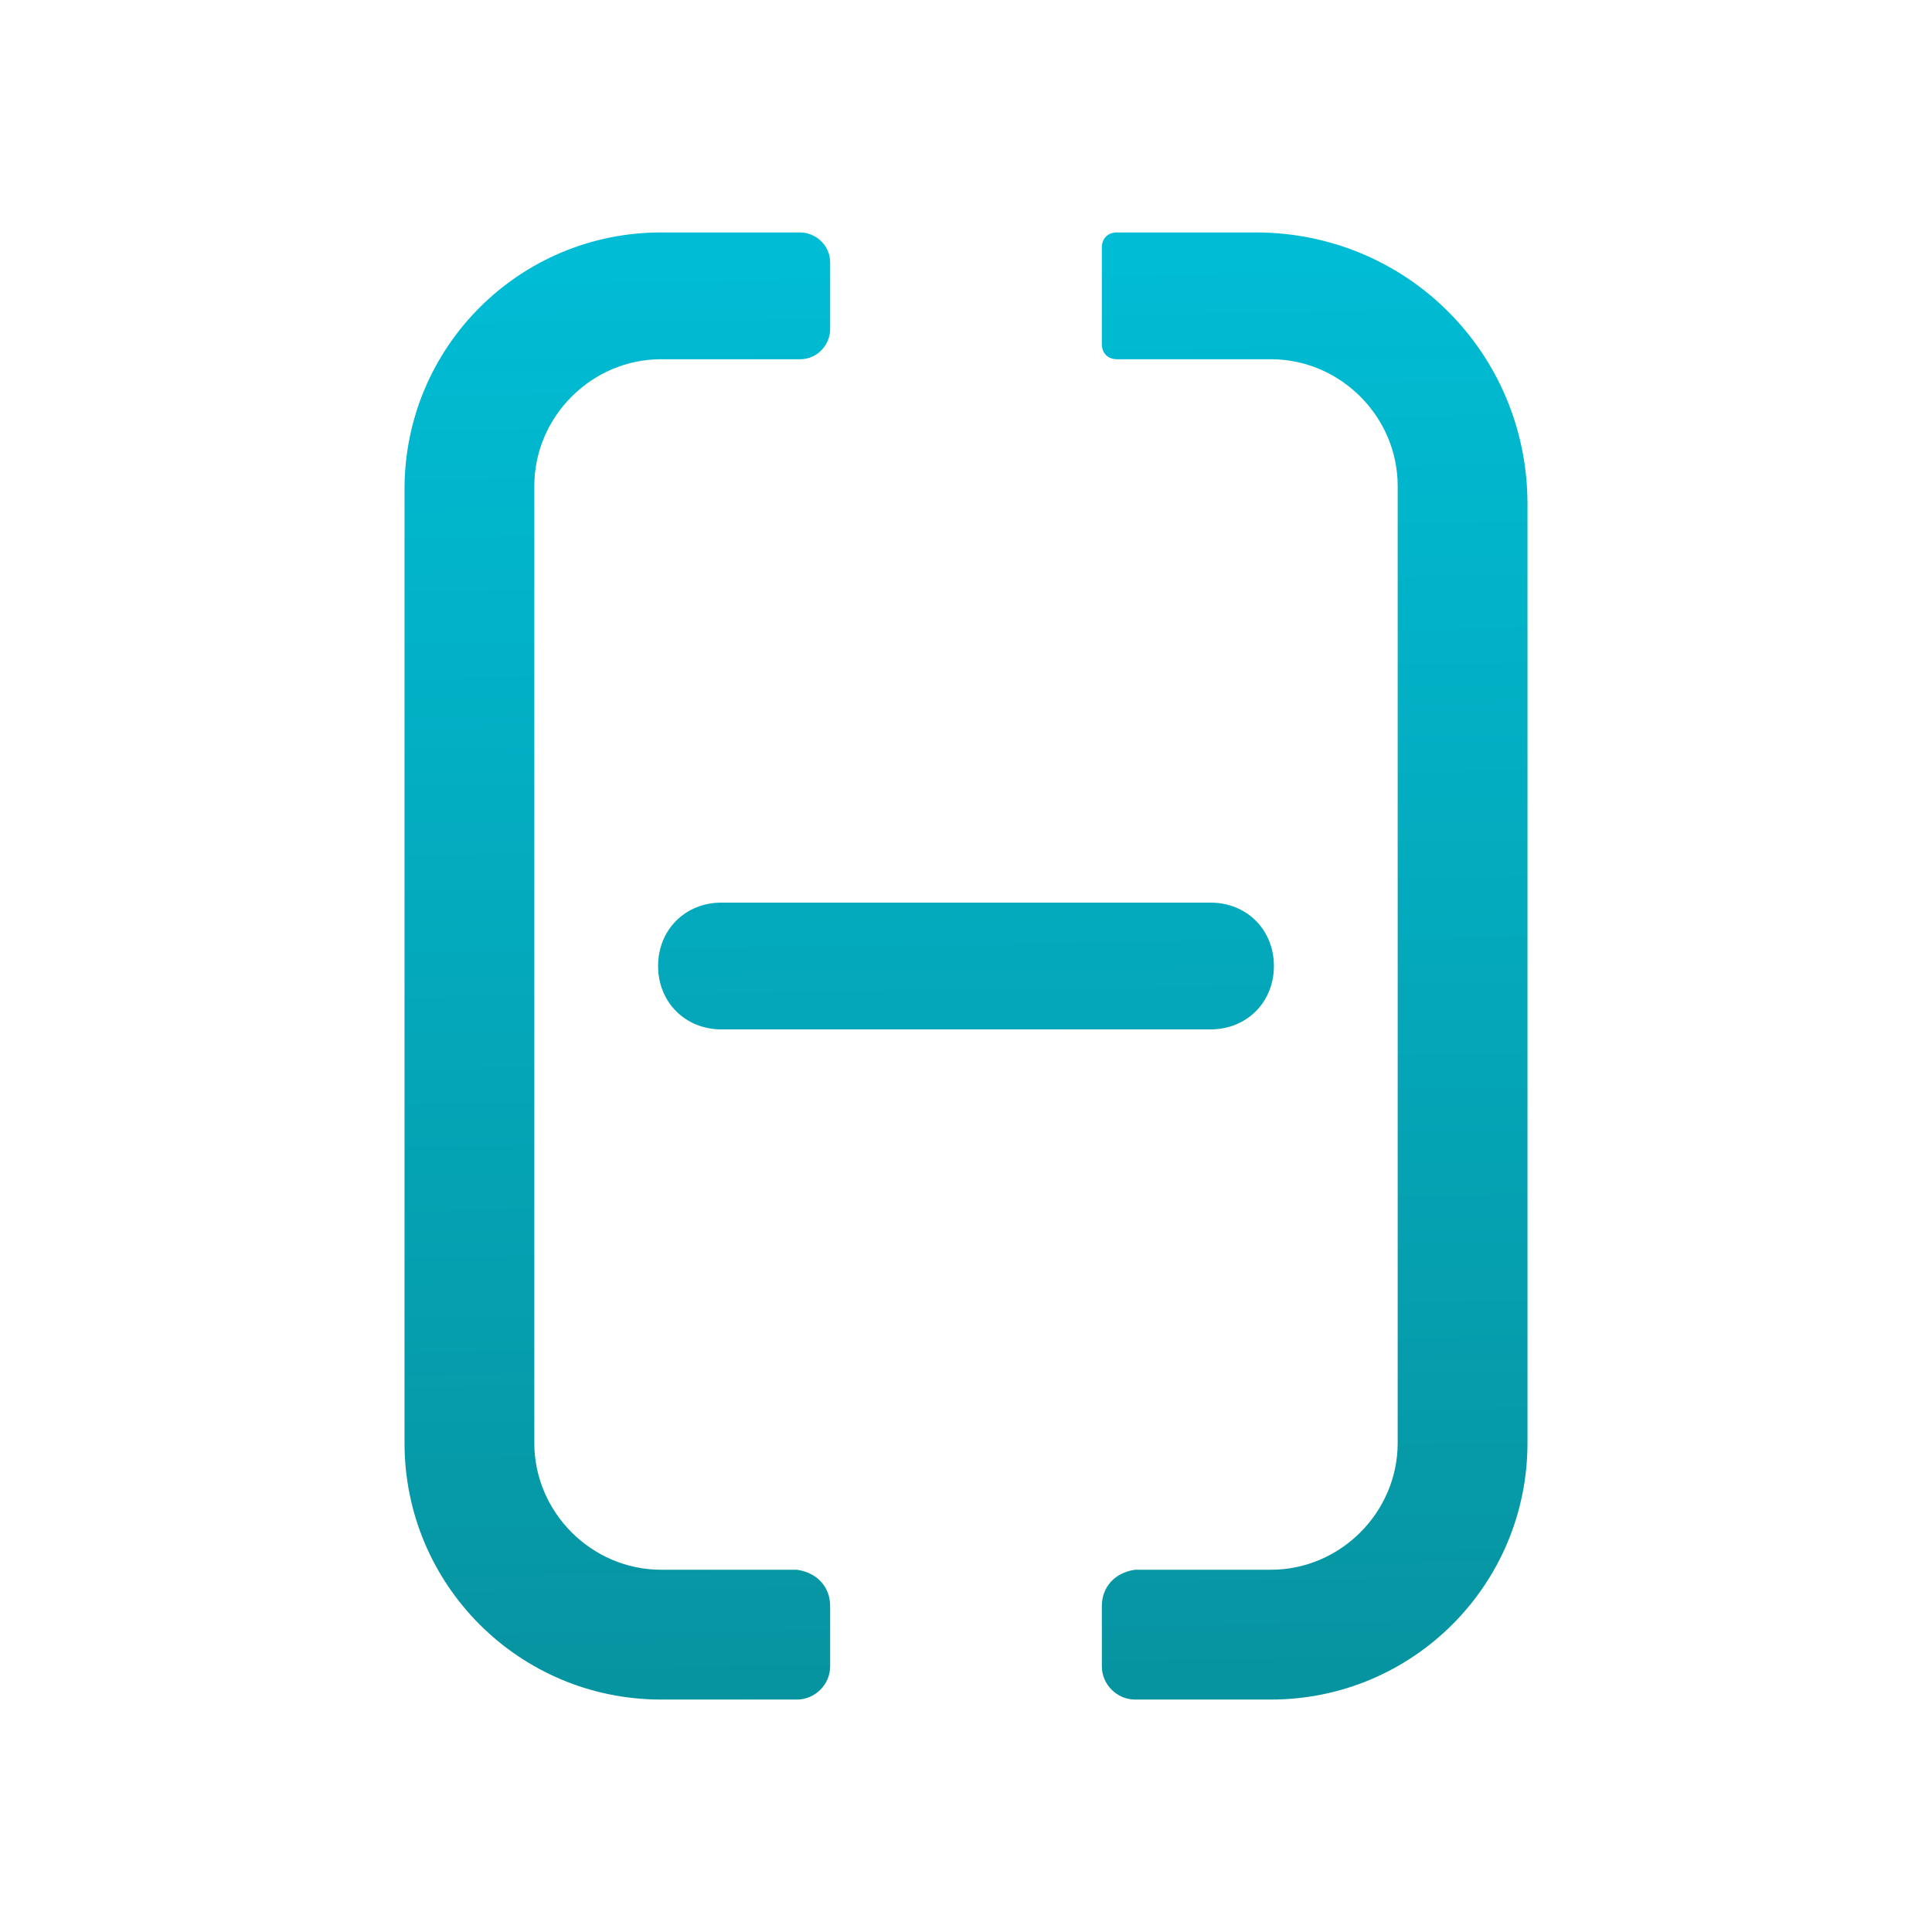 <?xml version="1.0" encoding="utf-8"?>
<!-- Generator: Adobe Illustrator 25.2.1, SVG Export Plug-In . SVG Version: 6.00 Build 0)  -->
<svg version="1.1" id="Layer_1" xmlns="http://www.w3.org/2000/svg" xmlns:xlink="http://www.w3.org/1999/xlink" x="0px" y="0px"
	 viewBox="0 0 64 64" style="enable-background:new 0 0 64 64;" xml:space="preserve">
<style type="text/css">
	.st0{fill:url(#SVGID_1_);}
</style>
<linearGradient id="SVGID_1_" gradientUnits="userSpaceOnUse" x1="32.514" y1="-4.7" x2="31.667" y2="55.158" gradientTransform="matrix(1 0 0 -1 0 63.89)">
	<stop  offset="0" style="stop-color:#098993"/>
	<stop  offset="1" style="stop-color:#00BCD4"/>
</linearGradient>
<path class="st0" d="M27.5,53.2v2c0,0.6-0.5,1.1-1.1,1.1h-4.5c-4.7,0-8.5-3.8-8.5-8.5V16.2c0-4.7,3.8-8.5,8.5-8.5h4.6
	c0.5,0,1,0.4,1,1v2.2c0,0.5-0.4,1-1,1h-4.6c-2.3,0-4.2,1.9-4.2,4.2v31.7c0,2.3,1.9,4.2,4.2,4.2h4.5C27.1,52.1,27.5,52.6,27.5,53.2z
	 M37.6,52h4.5c2.3,0,4.2-1.9,4.2-4.2V16.1c0-2.3-1.9-4.2-4.2-4.2H37c-0.3,0-0.5-0.2-0.5-0.5V8.2c0-0.3,0.2-0.5,0.5-0.5h4.6
	c5,0,9,4,9,9v31.1c0,4.7-3.8,8.5-8.5,8.5h-4.5c-0.6,0-1.1-0.5-1.1-1.1v-2C36.5,52.6,36.9,52.1,37.6,52z M40.1,29.9H31h-1.6h-5.5
	c-1.2,0-2.1,0.9-2.1,2.1s0.9,2.1,2.1,2.1h5.5H31h9.1c1.2,0,2.1-0.9,2.1-2.1S41.3,29.9,40.1,29.9z"/>
</svg>
